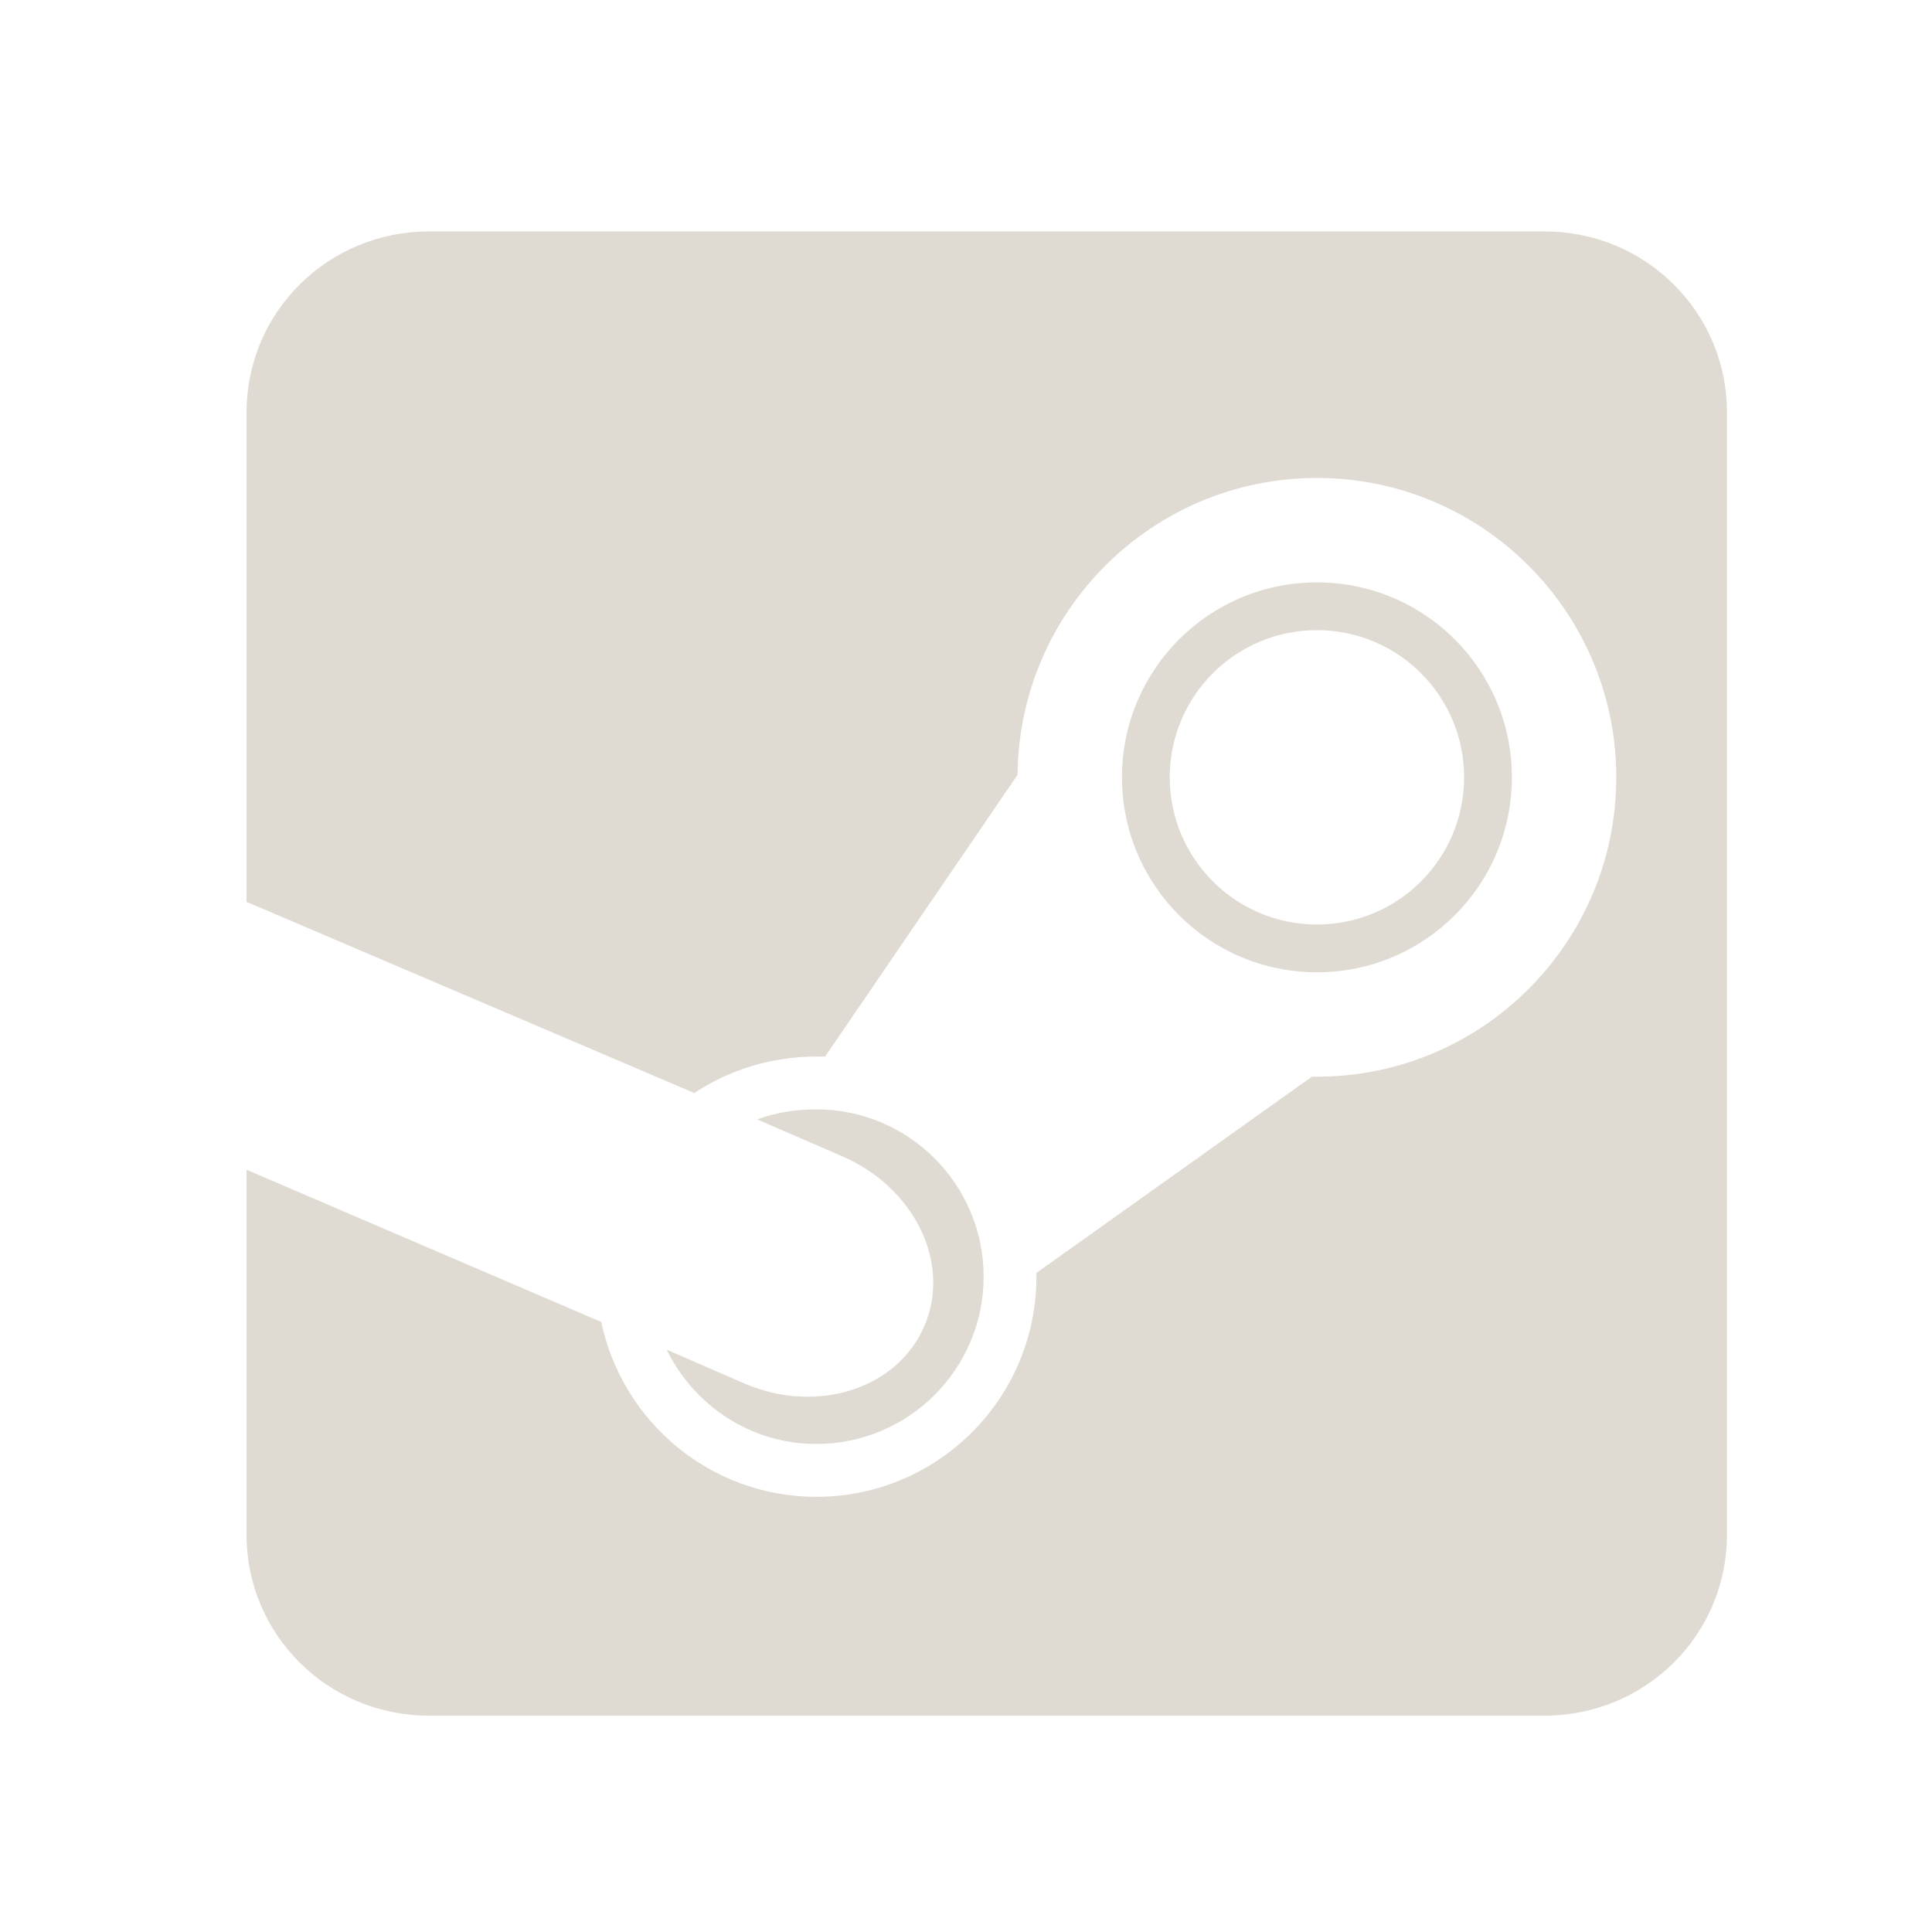<?xml version="1.0" encoding="UTF-8" standalone="no"?>
<!-- Created with Inkscape (http://www.inkscape.org/) -->

<svg
   xmlns:dc="http://purl.org/dc/elements/1.1/"
   xmlns:cc="http://creativecommons.org/ns#"
   xmlns:rdf="http://www.w3.org/1999/02/22-rdf-syntax-ns#"
   xmlns:svg="http://www.w3.org/2000/svg"
   xmlns="http://www.w3.org/2000/svg"
   xmlns:sodipodi="http://sodipodi.sourceforge.net/DTD/sodipodi-0.dtd"
   xmlns:inkscape="http://www.inkscape.org/namespaces/inkscape"
   width="48px"
   height="48px"
   id="svg4674"
   version="1.1"
   inkscape:version="0.48.3.1 r9886"
   sodipodi:docname="steam-logo-48.svg">
  <defs
     id="defs4676" />
  <sodipodi:namedview
     id="base"
     pagecolor="#ffffff"
     bordercolor="#666666"
     borderopacity="1.0"
     inkscape:pageopacity="0.0"
     inkscape:pageshadow="2"
     inkscape:zoom="10.417638"
     inkscape:cx="6.3738572"
     inkscape:cy="25.784333"
     inkscape:current-layer="layer1"
     showgrid="true"
     inkscape:grid-bbox="true"
     inkscape:document-units="px"
     inkscape:snap-bbox="false"
     inkscape:window-width="868"
     inkscape:window-height="684"
     inkscape:window-x="167"
     inkscape:window-y="58"
     inkscape:window-maximized="0" />
  <g
     id="layer1"
     inkscape:label="Layer 1"
     inkscape:groupmode="layer"
     style="display:inline">
    <path
       style="fill:#dfdbd2;fill-opacity:1;stroke-width:1.3;stroke-linejoin:round;stroke-miterlimit:4;stroke-dasharray:none;opacity:1"
       d="M 10.656 5.75 C 8.155 5.75 6.125 7.748 6.125 10.25 L 6.125 22.406 L 17.25 27.156 C 18.116 26.581 19.164 26.25 20.281 26.25 C 20.354 26.25 20.428 26.247 20.5 26.25 L 25.281 19.25 C 25.316 15.173 28.634 11.875 32.719 11.875 C 36.825 11.875 40.156 15.206 40.156 19.312 C 40.156 23.419 36.825 26.75 32.719 26.75 C 32.676 26.75 32.636 26.751 32.594 26.75 L 25.75 31.625 C 25.751 31.656 25.75 31.687 25.75 31.719 C 25.75 34.738 23.301 37.188 20.281 37.188 C 17.65 37.188 15.459 35.321 14.938 32.844 L 6.125 29.062 L 6.125 38.125 C 6.125 40.627 8.155 42.625 10.656 42.625 L 38.375 42.625 C 40.877 42.625 42.906 40.627 42.906 38.125 L 42.906 10.25 C 42.906 7.748 40.877 5.75 38.375 5.75 L 10.656 5.75 z M 32.719 14.469 C 30.041 14.469 27.875 16.635 27.875 19.312 C 27.875 21.99 30.041 24.156 32.719 24.156 C 35.397 24.156 37.562 21.99 37.562 19.312 C 37.562 16.635 35.397 14.469 32.719 14.469 z M 32.719 15.656 C 34.74 15.656 36.375 17.292 36.375 19.312 C 36.375 21.333 34.74 22.969 32.719 22.969 C 30.698 22.969 29.062 21.333 29.062 19.312 C 29.062 17.292 30.698 15.656 32.719 15.656 z M 20.281 27.562 C 19.767 27.562 19.267 27.641 18.812 27.812 L 20.906 28.719 C 22.71 29.49 23.639 31.369 22.969 32.938 C 22.299 34.506 20.304 35.146 18.5 34.375 L 16.562 33.531 C 17.239 34.912 18.641 35.875 20.281 35.875 C 22.576 35.875 24.438 34.013 24.438 31.719 C 24.438 29.424 22.576 27.562 20.281 27.562 z "
       id="rect4682" />
  </g>
</svg>
